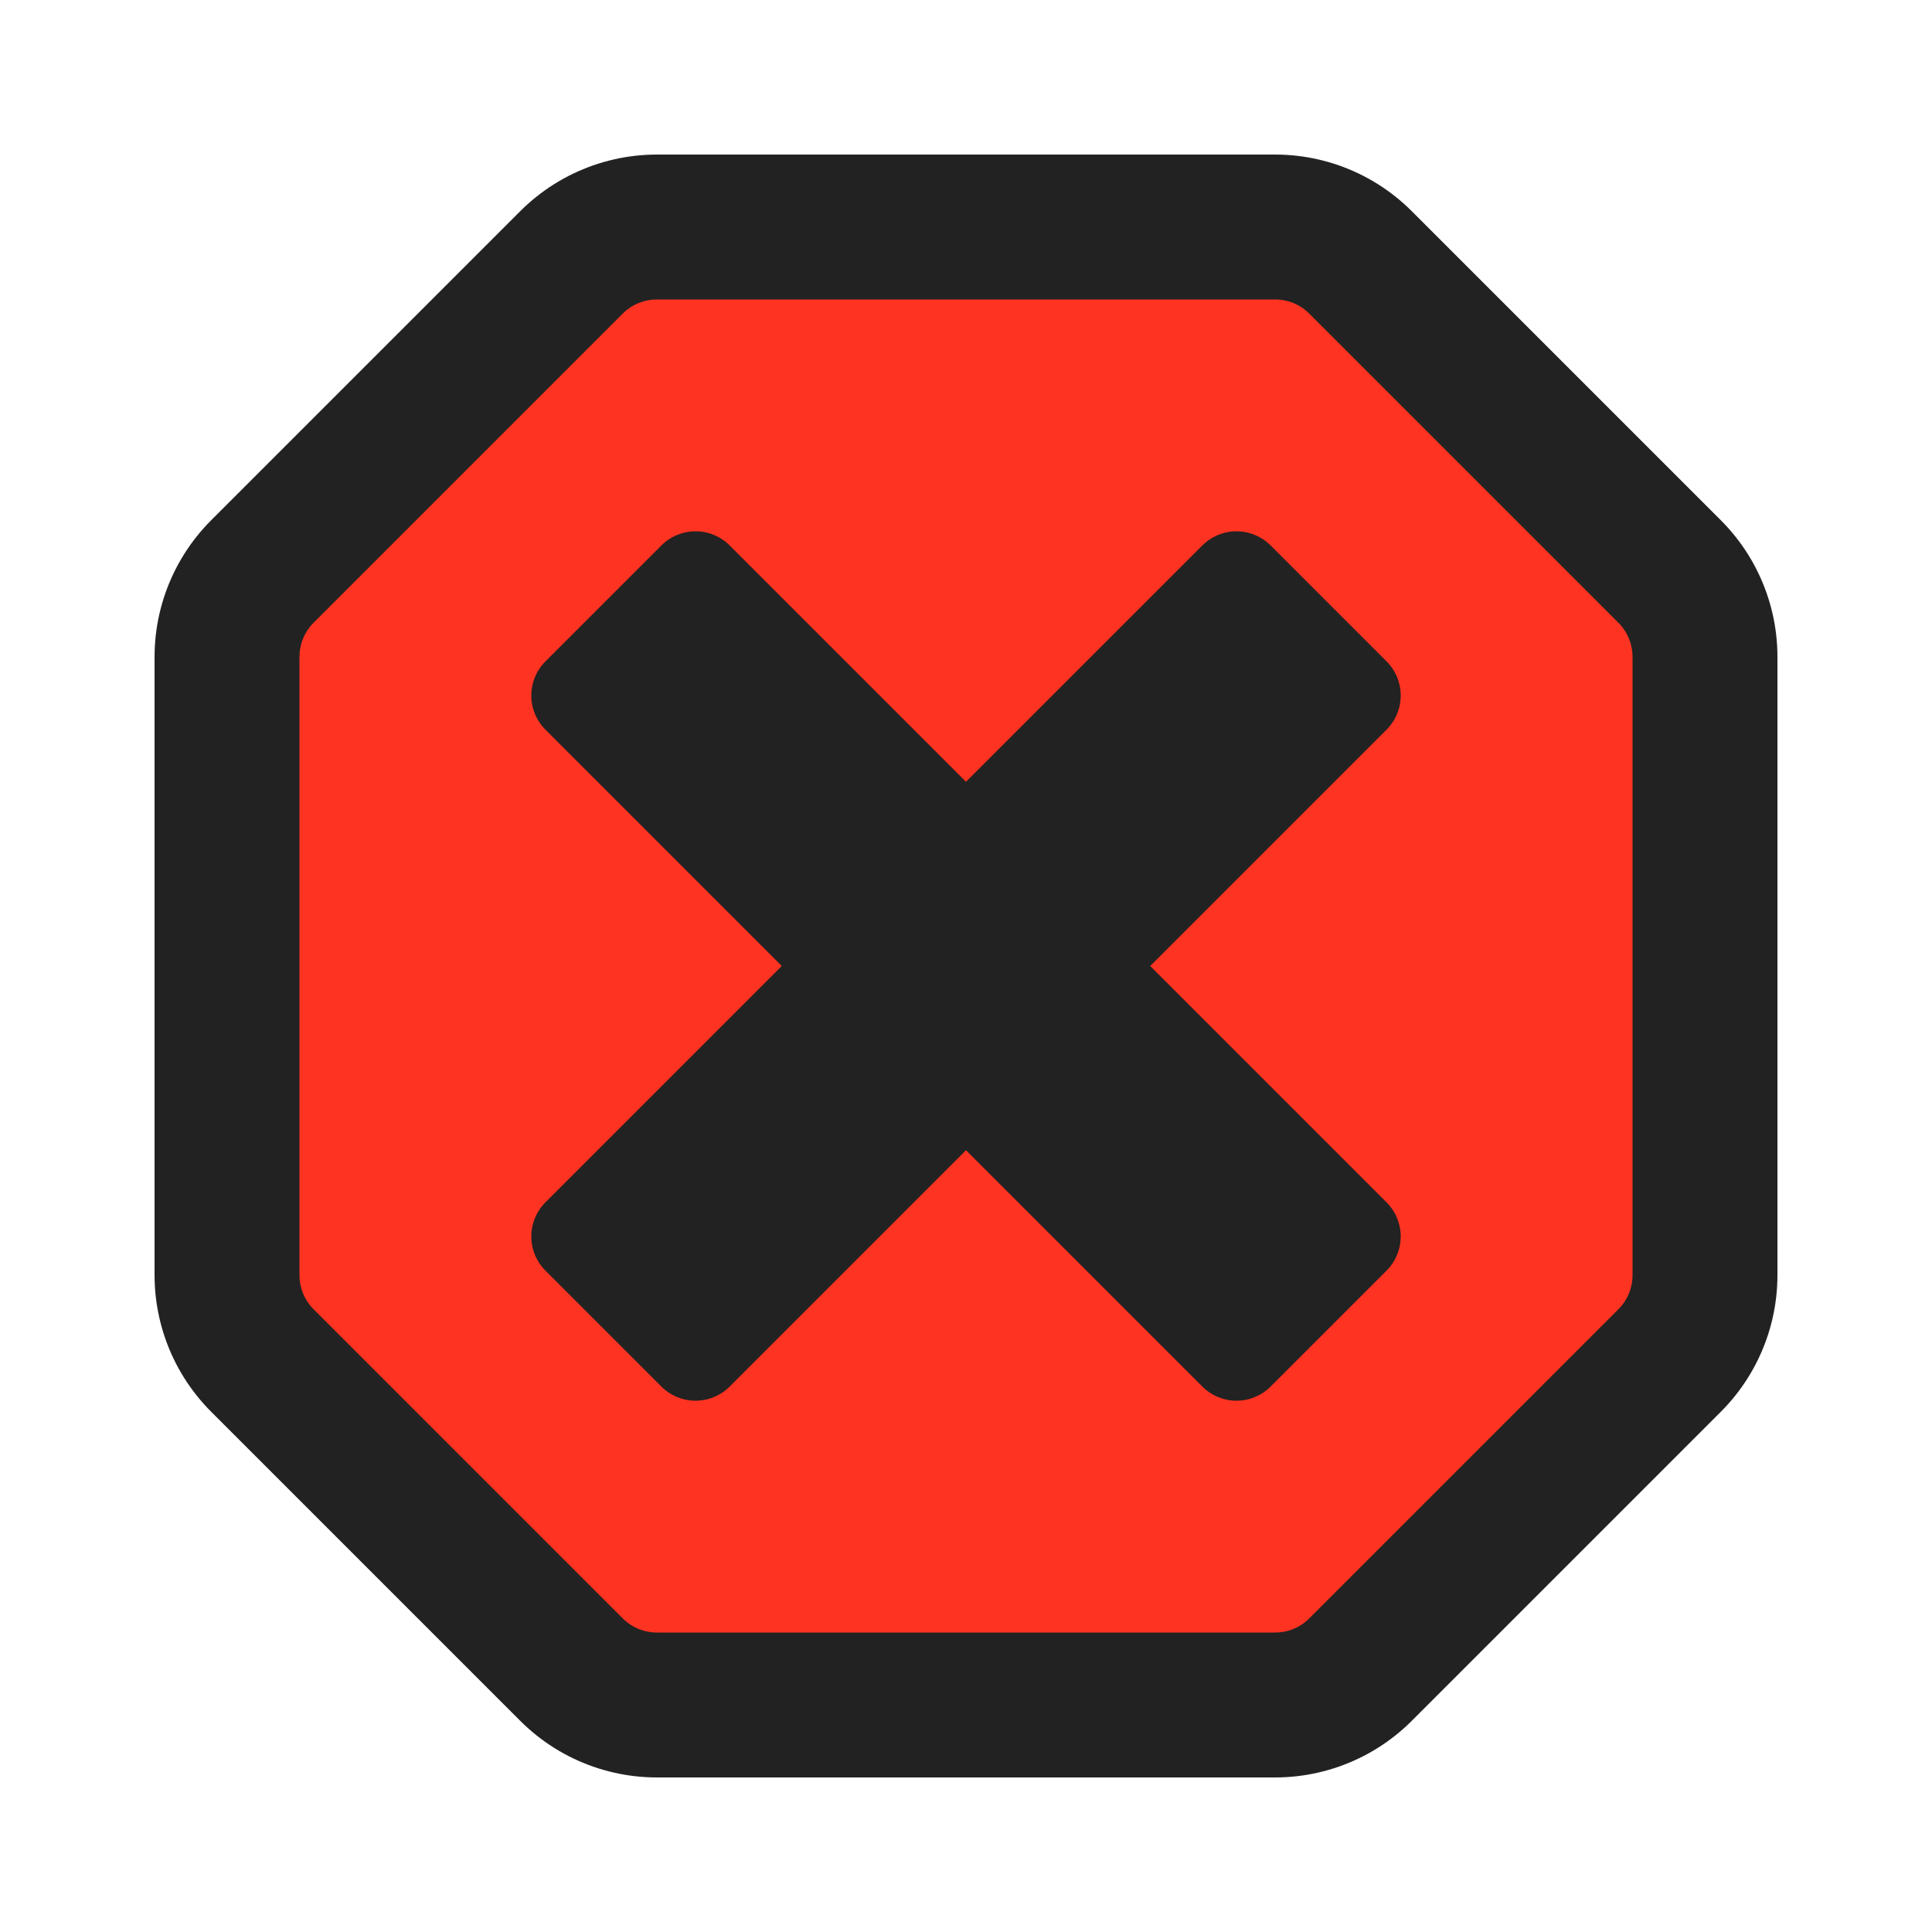 <svg
  xmlns="http://www.w3.org/2000/svg"
  viewBox="0 0 100 100"
  width="256"
  height="256"
  font-family="Helvetica Neue"
  font-weight="300"
>
  <path
    fill="none"
    stroke="#222"
    stroke-width="20"
    stroke-linecap="round"
    stroke-linejoin="round" 
    d="
      M 50 50
      m -16 -32
      l 32 0
      l 16 16
      l 0 32
      l -16 16
      l -32 0
      l -16 -16
      l 0 -32
      l 16 -16
      z
    "
  />

  <path
    fill="#f32"
    stroke="#f32"
    stroke-width="5"
    stroke-linecap="round"
    stroke-linejoin="round" 
    d="
      M 50 50
      m -16 -32
      l 32 0
      l 16 16
      l 0 32
      l -16 16
      l -32 0
      l -16 -16
      l 0 -32
      l 16 -16
      z
    "
  />

  <path
    fill="#222"
    stroke="#222"
    stroke-width="5"
    stroke-linecap="round"
    stroke-linejoin="round" 
    d="
      M 50 50
      m 0 -6
      l 14 -14
      l 6 6
      l -14 14
      l 14 14
      l -6 6
      l -14 -14
      l -14 14
      l -6 -6
      l 14 -14
      l -14 -14
      l 6 -6
      l 14 14
      z
    "
  />
</svg>
